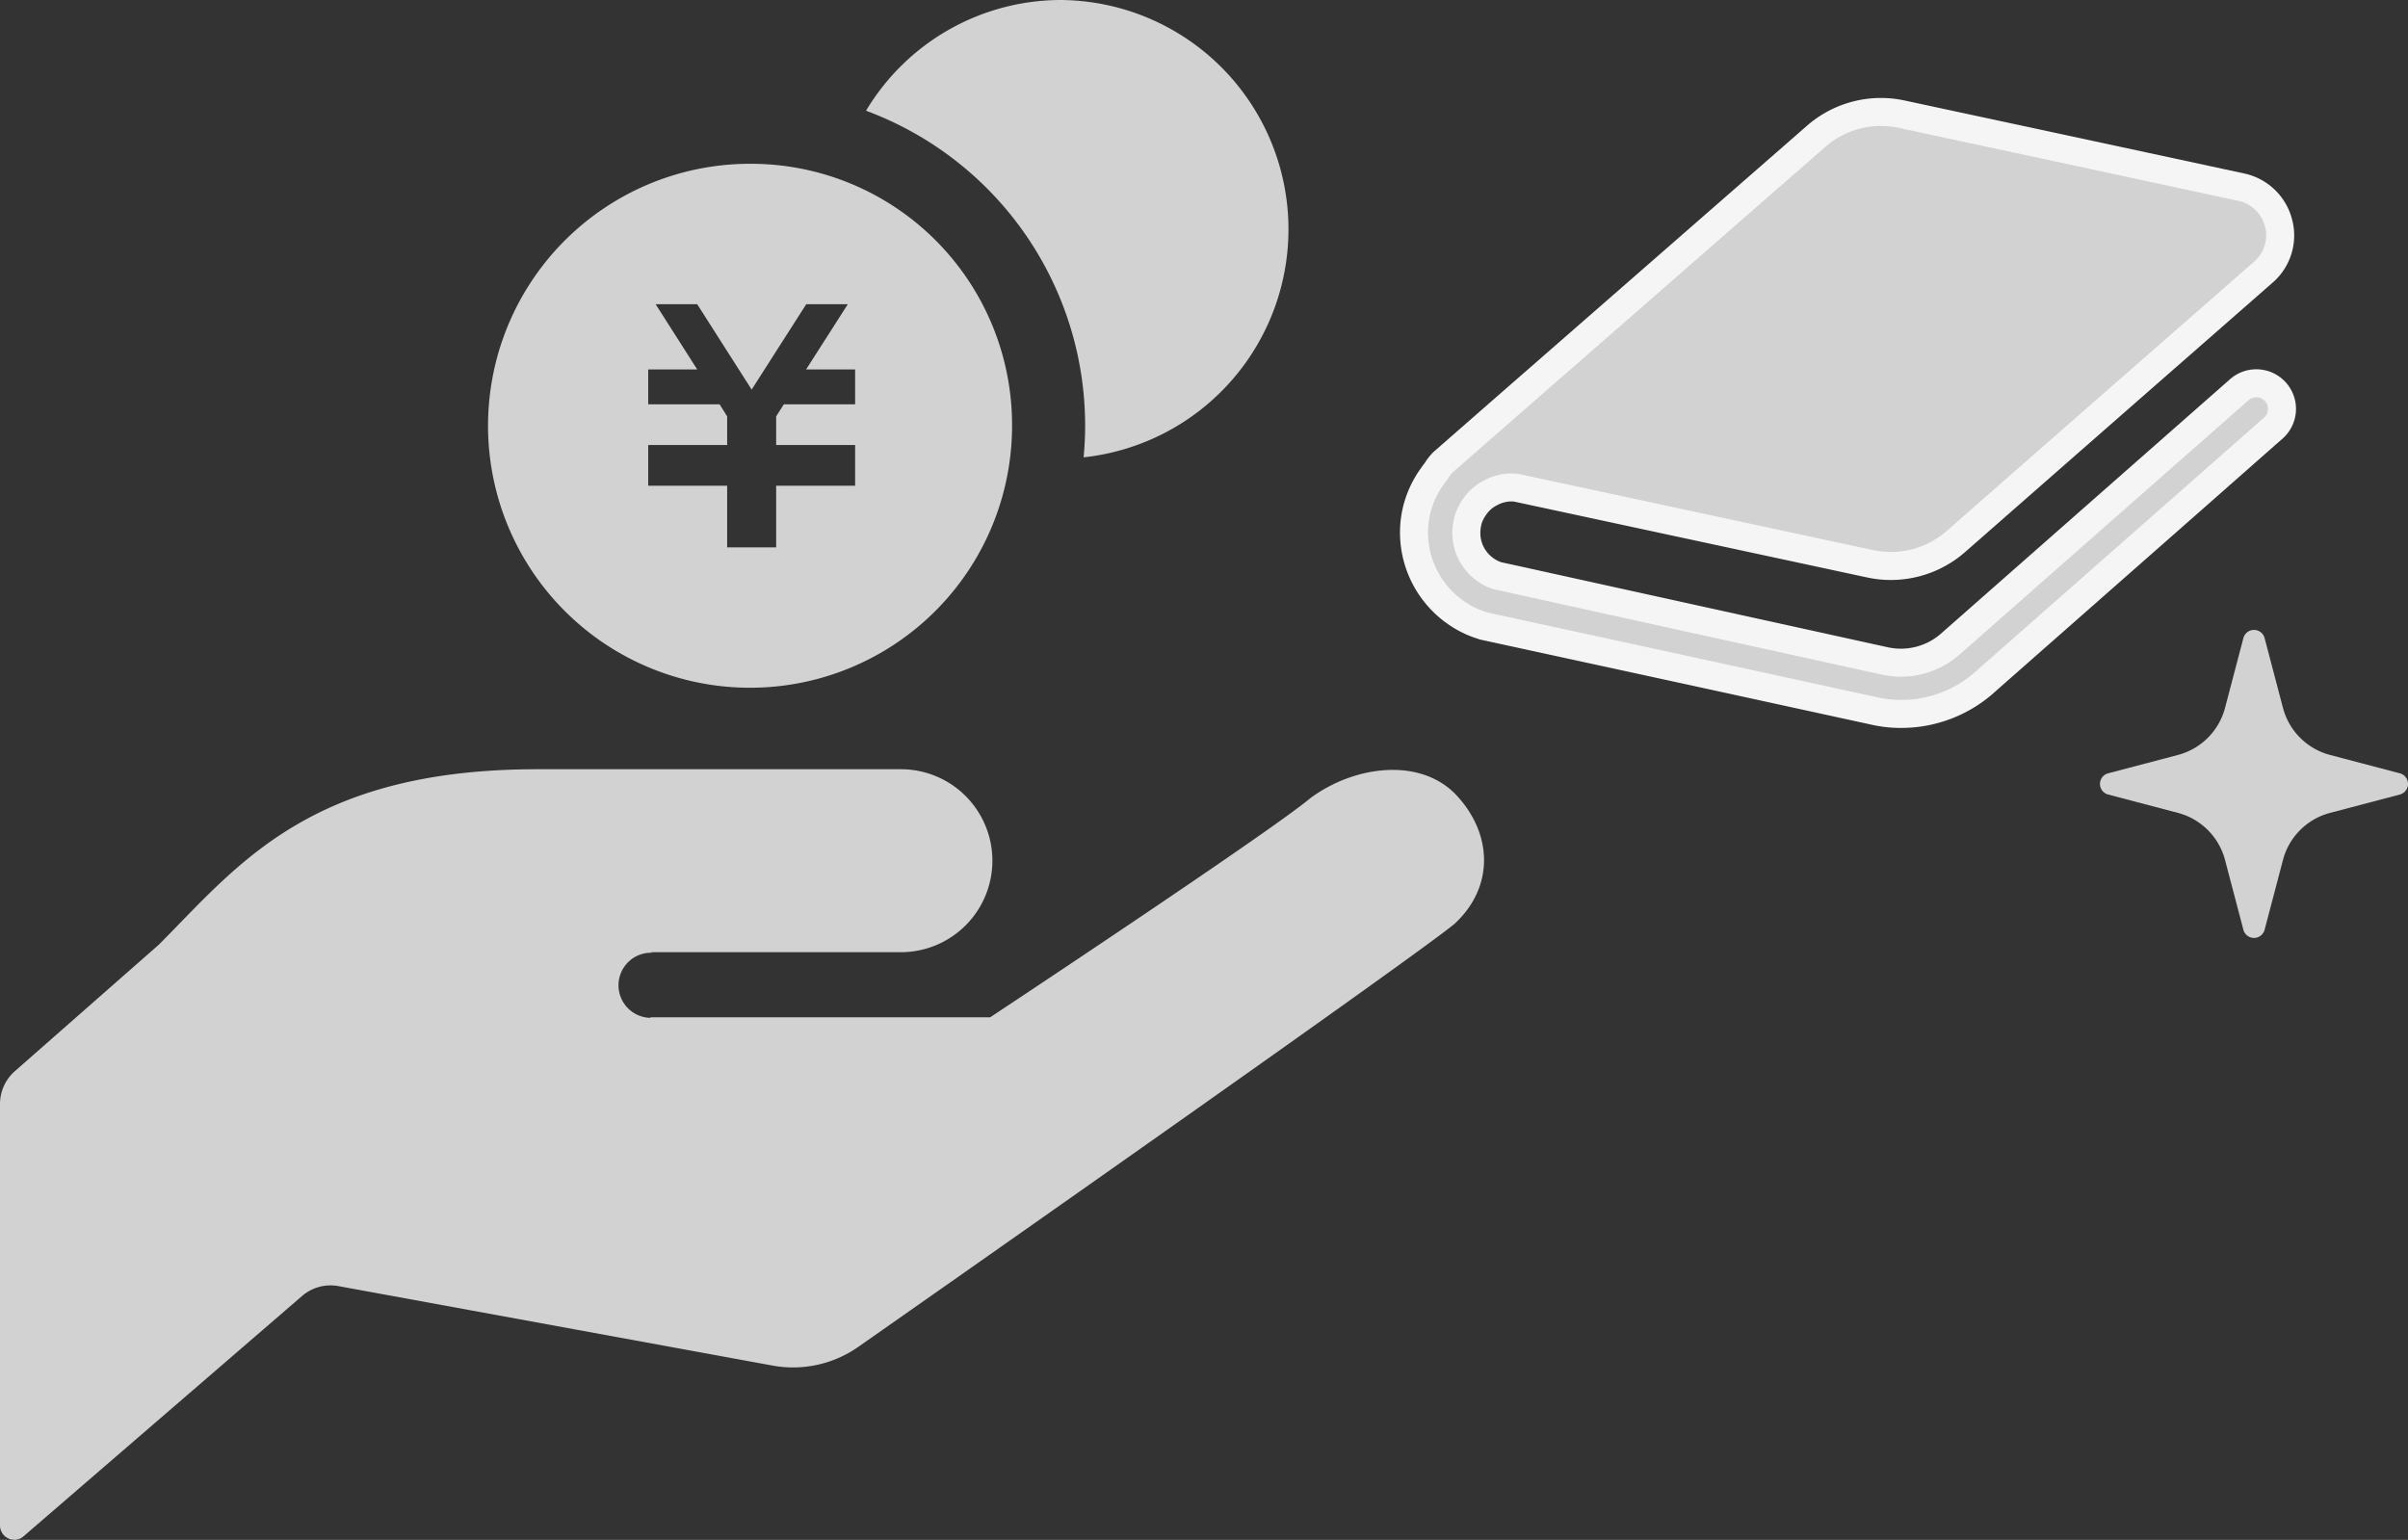 <svg id="form_icon04.svg" xmlns="http://www.w3.org/2000/svg" width="172" height="110" viewBox="0 0 172 110">
  <rect x="0" y="0" width="172" height="110" fill="#333333" stroke="none"/>
  <defs>
    <style>
      .cls-1, .cls-2 {
        fill: #d2d2d2;
        fill-rule: evenodd;
      }

      .cls-1 {
        stroke: #f5f5f5;
        stroke-linejoin: round;
        stroke-width: 2px;
      }
    </style>
  </defs>
  <path id="シェイプ_18" data-name="シェイプ 18" class="cls-1" d="M1249.54,2498a1.835,1.835,0,0,0-2.59-.16l-5.41,4.76-15.28,13.45a5.342,5.342,0,0,1-4.56,1.18l-8.73-1.92-10.55-2.32-7.39-1.63-1.06-.23a3.1,3.1,0,0,1-.89-0.45,3.2,3.2,0,0,1-1.34-2.62,3.611,3.611,0,0,1,.14-0.97,3.36,3.36,0,0,1,.49-0.94,3,3,0,0,1,1.15-.97,3.1,3.1,0,0,1,1.47-.36c0.09,0,.18.01,0.26,0.01l7.63,1.64,17.68,3.8a7.051,7.051,0,0,0,6.15-1.59l10.87-9.53,11.1-9.72a3.452,3.452,0,0,0,1.07-3.51,3.5,3.5,0,0,0-2.66-2.55l-1.39-.3-10.08-2.17-12.77-2.74a7.026,7.026,0,0,0-6.15,1.6l-17.06,14.9-5.13,4.48-4.46,3.9a3.689,3.689,0,0,0-.48.64,2.205,2.205,0,0,0-.22.29,6.946,6.946,0,0,0-1.03,2.01,6.783,6.783,0,0,0-.32,2.08,6.978,6.978,0,0,0,2.88,5.62,6.716,6.716,0,0,0,2.02,1.01l0.08,0.03,7.78,1.69,7.37,1.6,12.8,2.79a8.52,8.52,0,0,0,1.88.2,8.978,8.978,0,0,0,5.88-2.2l0.44-.39,15.19-13.37,5.06-4.46A1.824,1.824,0,0,0,1249.54,2498Z" transform="translate(-1087 -2470)"/>
  <path id="シェイプ_19" data-name="シェイプ 19" class="cls-2" d="M1258.41,2525.24l-4.98-1.31a4.719,4.719,0,0,1-3.36-3.36l-1.31-4.98a0.784,0.784,0,0,0-1.52,0l-1.31,4.98a4.719,4.719,0,0,1-3.36,3.36l-4.98,1.31a0.784,0.784,0,0,0,0,1.52l4.98,1.31a4.719,4.719,0,0,1,3.36,3.36l1.31,4.98a0.784,0.784,0,0,0,1.52,0l1.31-4.98a4.719,4.719,0,0,1,3.36-3.36l4.98-1.31A0.784,0.784,0,0,0,1258.41,2525.24Z" transform="translate(-1087 -2470)"/>
  <path id="シェイプ_23" data-name="シェイプ 23" class="cls-2" d="M1133.5,2538.02h17.85a6.535,6.535,0,0,0,0-13.07H1125.4c-16.23,0-21.36,6.81-27.04,12.52l-10.31,9.06a3.123,3.123,0,0,0-1.05,2.33v30.11a1.019,1.019,0,0,0,.6.93,0.994,0.994,0,0,0,1.09-.16l19.91-17.18a3.107,3.107,0,0,1,2.55-.69l31.03,5.68a8.126,8.126,0,0,0,6.19-1.38s39.61-27.73,42.53-30.18h0c2.79-2.58,2.75-6.31.2-9.11-2.56-2.82-7.34-2.22-10.52.15-2.92,2.45-22.85,15.64-22.85,15.64H1133.5l-0.07.04a2.326,2.326,0,0,1,.15-4.65Zm29.27-68.02a16.24,16.24,0,0,0-13.91,7.91,23.992,23.992,0,0,1,15.65,22.5c0,0.77-.04,1.52-0.11,2.26A16.382,16.382,0,0,0,1162.77,2470Zm-22.08,11.7a18.715,18.715,0,1,0,18.6,18.71A18.657,18.657,0,0,0,1140.69,2481.7Zm7.39,17.18h-5.09l-0.55.86v2.05h5.64v2.91h-5.64v4.4h-3.5v-4.4h-5.64v-2.91h5.64v-2.05l-0.54-.86h-5.1v-2.49h3.5l-2.97-4.66h2.97l3.89,6.1,3.9-6.1h2.97l-2.98,4.66h3.5v2.49h0Z" transform="translate(-1087 -2470)"/>
</svg>
